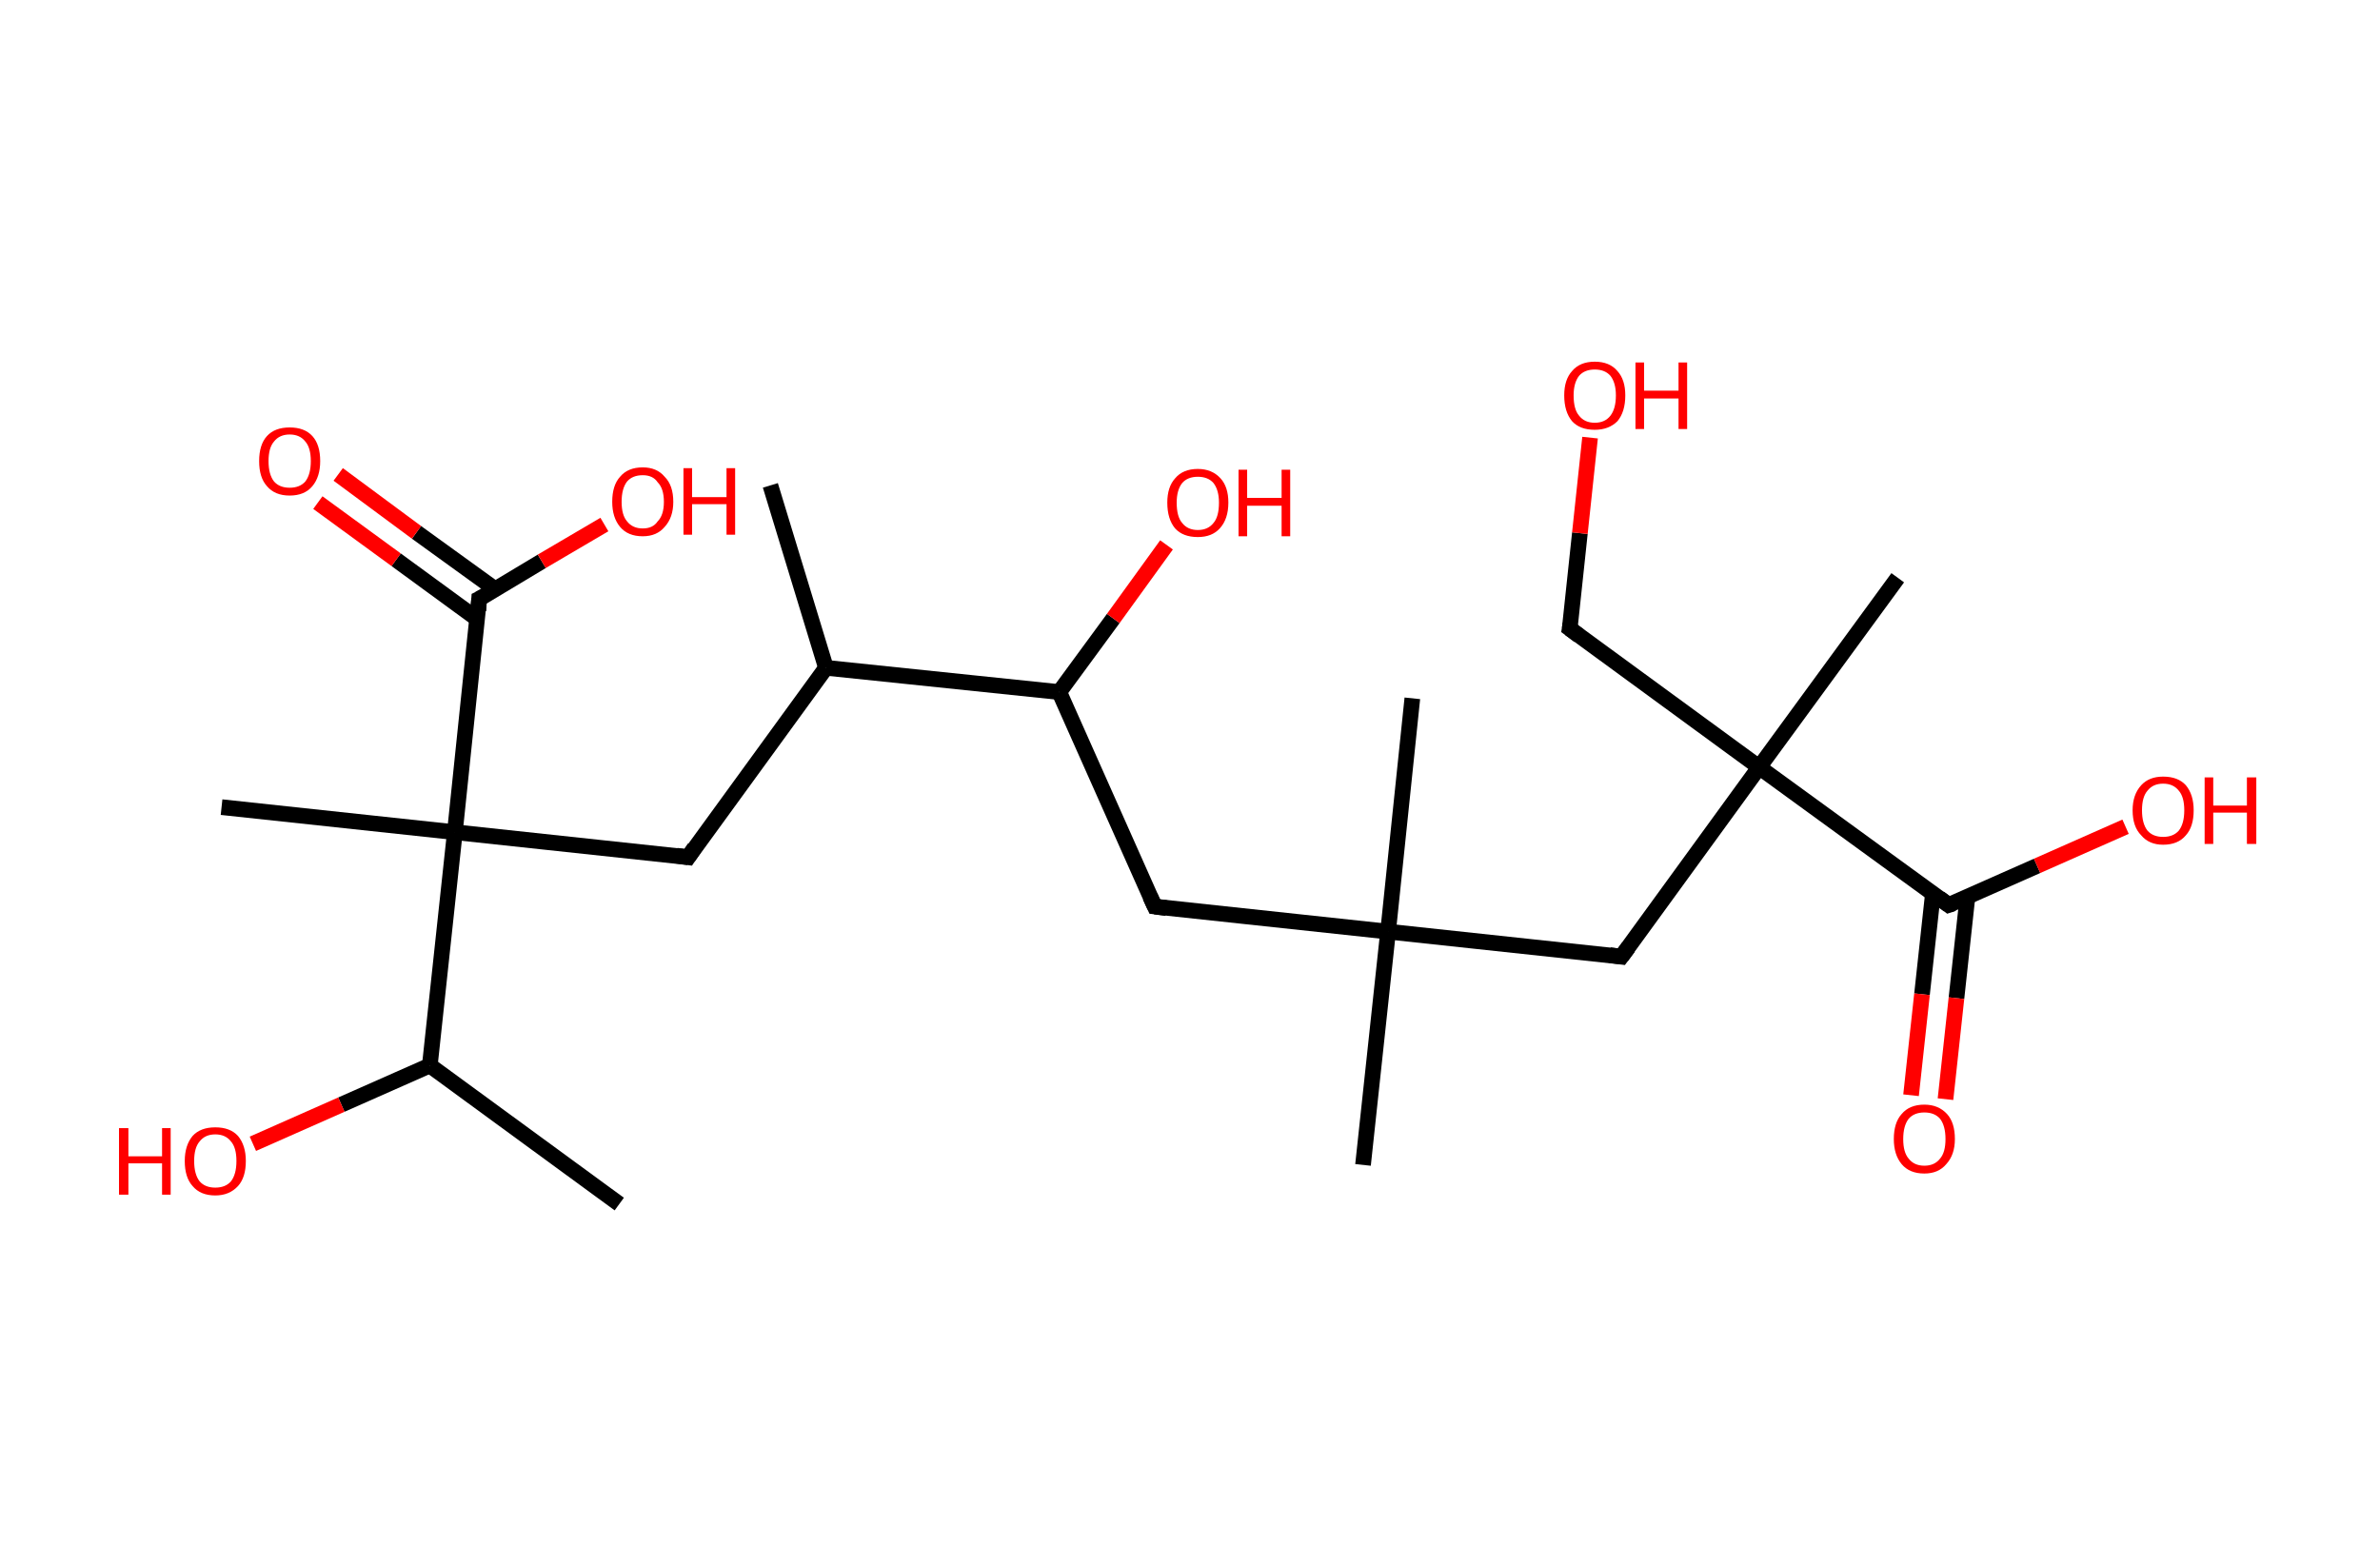 <?xml version='1.0' encoding='ASCII' standalone='yes'?>
<svg xmlns="http://www.w3.org/2000/svg" xmlns:rdkit="http://www.rdkit.org/xml" xmlns:xlink="http://www.w3.org/1999/xlink" version="1.1" baseProfile="full" xml:space="preserve" width="304px" height="200px" viewBox="0 0 304 200">
<!-- END OF HEADER -->
<rect style="opacity:1.0;fill:#FFFFFF;stroke:none" width="304.0" height="200.0" x="0.0" y="0.0"> </rect>
<path class="bond-0 atom-0 atom-1" d="M 98.4,62.0 L 105.5,85.3" style="fill:none;fill-rule:evenodd;stroke:#000000;stroke-width:2.0px;stroke-linecap:butt;stroke-linejoin:miter;stroke-opacity:1"/>
<path class="bond-1 atom-1 atom-2" d="M 105.5,85.3 L 87.9,109.5" style="fill:none;fill-rule:evenodd;stroke:#000000;stroke-width:2.0px;stroke-linecap:butt;stroke-linejoin:miter;stroke-opacity:1"/>
<path class="bond-2 atom-2 atom-3" d="M 87.9,109.5 L 58.1,106.3" style="fill:none;fill-rule:evenodd;stroke:#000000;stroke-width:2.0px;stroke-linecap:butt;stroke-linejoin:miter;stroke-opacity:1"/>
<path class="bond-3 atom-3 atom-4" d="M 58.1,106.3 L 28.3,103.1" style="fill:none;fill-rule:evenodd;stroke:#000000;stroke-width:2.0px;stroke-linecap:butt;stroke-linejoin:miter;stroke-opacity:1"/>
<path class="bond-4 atom-3 atom-5" d="M 58.1,106.3 L 61.2,76.5" style="fill:none;fill-rule:evenodd;stroke:#000000;stroke-width:2.0px;stroke-linecap:butt;stroke-linejoin:miter;stroke-opacity:1"/>
<path class="bond-5 atom-5 atom-6" d="M 63.3,75.3 L 53.2,68.0" style="fill:none;fill-rule:evenodd;stroke:#000000;stroke-width:2.0px;stroke-linecap:butt;stroke-linejoin:miter;stroke-opacity:1"/>
<path class="bond-5 atom-5 atom-6" d="M 53.2,68.0 L 43.2,60.6" style="fill:none;fill-rule:evenodd;stroke:#FF0000;stroke-width:2.0px;stroke-linecap:butt;stroke-linejoin:miter;stroke-opacity:1"/>
<path class="bond-5 atom-5 atom-6" d="M 61.0,79.1 L 50.6,71.5" style="fill:none;fill-rule:evenodd;stroke:#000000;stroke-width:2.0px;stroke-linecap:butt;stroke-linejoin:miter;stroke-opacity:1"/>
<path class="bond-5 atom-5 atom-6" d="M 50.6,71.5 L 40.6,64.2" style="fill:none;fill-rule:evenodd;stroke:#FF0000;stroke-width:2.0px;stroke-linecap:butt;stroke-linejoin:miter;stroke-opacity:1"/>
<path class="bond-6 atom-5 atom-7" d="M 61.2,76.5 L 69.2,71.7" style="fill:none;fill-rule:evenodd;stroke:#000000;stroke-width:2.0px;stroke-linecap:butt;stroke-linejoin:miter;stroke-opacity:1"/>
<path class="bond-6 atom-5 atom-7" d="M 69.2,71.7 L 77.2,67.0" style="fill:none;fill-rule:evenodd;stroke:#FF0000;stroke-width:2.0px;stroke-linecap:butt;stroke-linejoin:miter;stroke-opacity:1"/>
<path class="bond-7 atom-3 atom-8" d="M 58.1,106.3 L 54.9,136.1" style="fill:none;fill-rule:evenodd;stroke:#000000;stroke-width:2.0px;stroke-linecap:butt;stroke-linejoin:miter;stroke-opacity:1"/>
<path class="bond-8 atom-8 atom-9" d="M 54.9,136.1 L 79.1,153.8" style="fill:none;fill-rule:evenodd;stroke:#000000;stroke-width:2.0px;stroke-linecap:butt;stroke-linejoin:miter;stroke-opacity:1"/>
<path class="bond-9 atom-8 atom-10" d="M 54.9,136.1 L 43.6,141.1" style="fill:none;fill-rule:evenodd;stroke:#000000;stroke-width:2.0px;stroke-linecap:butt;stroke-linejoin:miter;stroke-opacity:1"/>
<path class="bond-9 atom-8 atom-10" d="M 43.6,141.1 L 32.3,146.1" style="fill:none;fill-rule:evenodd;stroke:#FF0000;stroke-width:2.0px;stroke-linecap:butt;stroke-linejoin:miter;stroke-opacity:1"/>
<path class="bond-10 atom-1 atom-11" d="M 105.5,85.3 L 135.3,88.4" style="fill:none;fill-rule:evenodd;stroke:#000000;stroke-width:2.0px;stroke-linecap:butt;stroke-linejoin:miter;stroke-opacity:1"/>
<path class="bond-11 atom-11 atom-12" d="M 135.3,88.4 L 142.2,79.0" style="fill:none;fill-rule:evenodd;stroke:#000000;stroke-width:2.0px;stroke-linecap:butt;stroke-linejoin:miter;stroke-opacity:1"/>
<path class="bond-11 atom-11 atom-12" d="M 142.2,79.0 L 149.0,69.6" style="fill:none;fill-rule:evenodd;stroke:#FF0000;stroke-width:2.0px;stroke-linecap:butt;stroke-linejoin:miter;stroke-opacity:1"/>
<path class="bond-12 atom-11 atom-13" d="M 135.3,88.4 L 147.5,115.8" style="fill:none;fill-rule:evenodd;stroke:#000000;stroke-width:2.0px;stroke-linecap:butt;stroke-linejoin:miter;stroke-opacity:1"/>
<path class="bond-13 atom-13 atom-14" d="M 147.5,115.8 L 177.3,119.0" style="fill:none;fill-rule:evenodd;stroke:#000000;stroke-width:2.0px;stroke-linecap:butt;stroke-linejoin:miter;stroke-opacity:1"/>
<path class="bond-14 atom-14 atom-15" d="M 177.3,119.0 L 174.1,148.8" style="fill:none;fill-rule:evenodd;stroke:#000000;stroke-width:2.0px;stroke-linecap:butt;stroke-linejoin:miter;stroke-opacity:1"/>
<path class="bond-15 atom-14 atom-16" d="M 177.3,119.0 L 180.4,89.2" style="fill:none;fill-rule:evenodd;stroke:#000000;stroke-width:2.0px;stroke-linecap:butt;stroke-linejoin:miter;stroke-opacity:1"/>
<path class="bond-16 atom-14 atom-17" d="M 177.3,119.0 L 207.1,122.2" style="fill:none;fill-rule:evenodd;stroke:#000000;stroke-width:2.0px;stroke-linecap:butt;stroke-linejoin:miter;stroke-opacity:1"/>
<path class="bond-17 atom-17 atom-18" d="M 207.1,122.2 L 224.7,98.0" style="fill:none;fill-rule:evenodd;stroke:#000000;stroke-width:2.0px;stroke-linecap:butt;stroke-linejoin:miter;stroke-opacity:1"/>
<path class="bond-18 atom-18 atom-19" d="M 224.7,98.0 L 242.4,73.8" style="fill:none;fill-rule:evenodd;stroke:#000000;stroke-width:2.0px;stroke-linecap:butt;stroke-linejoin:miter;stroke-opacity:1"/>
<path class="bond-19 atom-18 atom-20" d="M 224.7,98.0 L 200.5,80.3" style="fill:none;fill-rule:evenodd;stroke:#000000;stroke-width:2.0px;stroke-linecap:butt;stroke-linejoin:miter;stroke-opacity:1"/>
<path class="bond-20 atom-20 atom-21" d="M 200.5,80.3 L 201.8,68.1" style="fill:none;fill-rule:evenodd;stroke:#000000;stroke-width:2.0px;stroke-linecap:butt;stroke-linejoin:miter;stroke-opacity:1"/>
<path class="bond-20 atom-20 atom-21" d="M 201.8,68.1 L 203.1,55.9" style="fill:none;fill-rule:evenodd;stroke:#FF0000;stroke-width:2.0px;stroke-linecap:butt;stroke-linejoin:miter;stroke-opacity:1"/>
<path class="bond-21 atom-18 atom-22" d="M 224.7,98.0 L 248.9,115.6" style="fill:none;fill-rule:evenodd;stroke:#000000;stroke-width:2.0px;stroke-linecap:butt;stroke-linejoin:miter;stroke-opacity:1"/>
<path class="bond-22 atom-22 atom-23" d="M 246.9,114.1 L 245.5,127.0" style="fill:none;fill-rule:evenodd;stroke:#000000;stroke-width:2.0px;stroke-linecap:butt;stroke-linejoin:miter;stroke-opacity:1"/>
<path class="bond-22 atom-22 atom-23" d="M 245.5,127.0 L 244.1,139.9" style="fill:none;fill-rule:evenodd;stroke:#FF0000;stroke-width:2.0px;stroke-linecap:butt;stroke-linejoin:miter;stroke-opacity:1"/>
<path class="bond-22 atom-22 atom-23" d="M 251.3,114.6 L 249.9,127.5" style="fill:none;fill-rule:evenodd;stroke:#000000;stroke-width:2.0px;stroke-linecap:butt;stroke-linejoin:miter;stroke-opacity:1"/>
<path class="bond-22 atom-22 atom-23" d="M 249.9,127.5 L 248.5,140.4" style="fill:none;fill-rule:evenodd;stroke:#FF0000;stroke-width:2.0px;stroke-linecap:butt;stroke-linejoin:miter;stroke-opacity:1"/>
<path class="bond-23 atom-22 atom-24" d="M 248.9,115.6 L 260.2,110.6" style="fill:none;fill-rule:evenodd;stroke:#000000;stroke-width:2.0px;stroke-linecap:butt;stroke-linejoin:miter;stroke-opacity:1"/>
<path class="bond-23 atom-22 atom-24" d="M 260.2,110.6 L 271.5,105.6" style="fill:none;fill-rule:evenodd;stroke:#FF0000;stroke-width:2.0px;stroke-linecap:butt;stroke-linejoin:miter;stroke-opacity:1"/>
<path d="M 88.7,108.3 L 87.9,109.5 L 86.4,109.3" style="fill:none;stroke:#000000;stroke-width:2.0px;stroke-linecap:butt;stroke-linejoin:miter;stroke-opacity:1;"/>
<path d="M 61.1,78.0 L 61.2,76.5 L 61.6,76.3" style="fill:none;stroke:#000000;stroke-width:2.0px;stroke-linecap:butt;stroke-linejoin:miter;stroke-opacity:1;"/>
<path d="M 146.9,114.5 L 147.5,115.8 L 149.0,116.0" style="fill:none;stroke:#000000;stroke-width:2.0px;stroke-linecap:butt;stroke-linejoin:miter;stroke-opacity:1;"/>
<path d="M 205.6,122.0 L 207.1,122.2 L 208.0,121.0" style="fill:none;stroke:#000000;stroke-width:2.0px;stroke-linecap:butt;stroke-linejoin:miter;stroke-opacity:1;"/>
<path d="M 201.7,81.2 L 200.5,80.3 L 200.6,79.7" style="fill:none;stroke:#000000;stroke-width:2.0px;stroke-linecap:butt;stroke-linejoin:miter;stroke-opacity:1;"/>
<path d="M 247.7,114.7 L 248.9,115.6 L 249.5,115.4" style="fill:none;stroke:#000000;stroke-width:2.0px;stroke-linecap:butt;stroke-linejoin:miter;stroke-opacity:1;"/>
<path class="atom-6" d="M 33.1 58.9 Q 33.1 56.8, 34.1 55.7 Q 35.1 54.6, 37.0 54.6 Q 38.9 54.6, 39.9 55.7 Q 40.9 56.8, 40.9 58.9 Q 40.9 60.9, 39.9 62.1 Q 38.9 63.3, 37.0 63.3 Q 35.1 63.3, 34.1 62.1 Q 33.1 61.0, 33.1 58.9 M 37.0 62.3 Q 38.3 62.3, 39.0 61.5 Q 39.7 60.6, 39.7 58.9 Q 39.7 57.2, 39.0 56.4 Q 38.3 55.5, 37.0 55.5 Q 35.7 55.5, 35.0 56.4 Q 34.3 57.2, 34.3 58.9 Q 34.3 60.6, 35.0 61.5 Q 35.7 62.3, 37.0 62.3 " fill="#FF0000"/>
<path class="atom-7" d="M 78.2 64.1 Q 78.2 62.0, 79.2 60.9 Q 80.2 59.7, 82.1 59.7 Q 83.9 59.7, 84.9 60.9 Q 86.0 62.0, 86.0 64.1 Q 86.0 66.1, 84.9 67.3 Q 83.9 68.5, 82.1 68.5 Q 80.2 68.5, 79.2 67.3 Q 78.2 66.1, 78.2 64.1 M 82.1 67.5 Q 83.4 67.5, 84.0 66.6 Q 84.8 65.8, 84.8 64.1 Q 84.8 62.4, 84.0 61.6 Q 83.4 60.7, 82.1 60.7 Q 80.8 60.7, 80.1 61.5 Q 79.4 62.4, 79.4 64.1 Q 79.4 65.8, 80.1 66.6 Q 80.8 67.5, 82.1 67.5 " fill="#FF0000"/>
<path class="atom-7" d="M 87.3 59.8 L 88.4 59.8 L 88.4 63.5 L 92.8 63.5 L 92.8 59.8 L 93.9 59.8 L 93.9 68.3 L 92.8 68.3 L 92.8 64.4 L 88.4 64.4 L 88.4 68.3 L 87.3 68.3 L 87.3 59.8 " fill="#FF0000"/>
<path class="atom-10" d="M 15.2 144.1 L 16.4 144.1 L 16.4 147.7 L 20.7 147.7 L 20.7 144.1 L 21.8 144.1 L 21.8 152.6 L 20.7 152.6 L 20.7 148.6 L 16.4 148.6 L 16.4 152.6 L 15.2 152.6 L 15.2 144.1 " fill="#FF0000"/>
<path class="atom-10" d="M 23.6 148.3 Q 23.6 146.3, 24.6 145.1 Q 25.6 144.0, 27.5 144.0 Q 29.4 144.0, 30.4 145.1 Q 31.4 146.3, 31.4 148.3 Q 31.4 150.4, 30.4 151.5 Q 29.3 152.7, 27.5 152.7 Q 25.6 152.7, 24.6 151.5 Q 23.6 150.4, 23.6 148.3 M 27.5 151.7 Q 28.8 151.7, 29.5 150.9 Q 30.2 150.0, 30.2 148.3 Q 30.2 146.6, 29.5 145.8 Q 28.8 144.9, 27.5 144.9 Q 26.2 144.9, 25.5 145.8 Q 24.8 146.6, 24.8 148.3 Q 24.8 150.0, 25.5 150.9 Q 26.2 151.7, 27.5 151.7 " fill="#FF0000"/>
<path class="atom-12" d="M 149.1 64.2 Q 149.1 62.2, 150.1 61.1 Q 151.1 59.9, 153.0 59.9 Q 154.8 59.9, 155.9 61.1 Q 156.9 62.2, 156.9 64.2 Q 156.9 66.3, 155.8 67.5 Q 154.8 68.6, 153.0 68.6 Q 151.1 68.6, 150.1 67.5 Q 149.1 66.3, 149.1 64.2 M 153.0 67.7 Q 154.3 67.7, 155.0 66.8 Q 155.7 66.0, 155.7 64.2 Q 155.7 62.6, 155.0 61.7 Q 154.3 60.9, 153.0 60.9 Q 151.7 60.9, 151.0 61.7 Q 150.3 62.6, 150.3 64.2 Q 150.3 66.0, 151.0 66.8 Q 151.7 67.7, 153.0 67.7 " fill="#FF0000"/>
<path class="atom-12" d="M 158.2 60.0 L 159.3 60.0 L 159.3 63.6 L 163.7 63.6 L 163.7 60.0 L 164.8 60.0 L 164.8 68.5 L 163.7 68.5 L 163.7 64.6 L 159.3 64.6 L 159.3 68.5 L 158.2 68.5 L 158.2 60.0 " fill="#FF0000"/>
<path class="atom-21" d="M 199.8 50.5 Q 199.8 48.5, 200.8 47.4 Q 201.8 46.2, 203.7 46.2 Q 205.6 46.2, 206.6 47.4 Q 207.6 48.5, 207.6 50.5 Q 207.6 52.6, 206.6 53.8 Q 205.5 54.9, 203.7 54.9 Q 201.8 54.9, 200.8 53.8 Q 199.8 52.6, 199.8 50.5 M 203.7 54.0 Q 205.0 54.0, 205.7 53.1 Q 206.4 52.2, 206.4 50.5 Q 206.4 48.9, 205.7 48.0 Q 205.0 47.2, 203.7 47.2 Q 202.4 47.2, 201.7 48.0 Q 201.0 48.9, 201.0 50.5 Q 201.0 52.3, 201.7 53.1 Q 202.4 54.0, 203.7 54.0 " fill="#FF0000"/>
<path class="atom-21" d="M 208.9 46.3 L 210.0 46.3 L 210.0 49.9 L 214.4 49.9 L 214.4 46.3 L 215.5 46.3 L 215.5 54.8 L 214.4 54.8 L 214.4 50.9 L 210.0 50.9 L 210.0 54.8 L 208.9 54.8 L 208.9 46.3 " fill="#FF0000"/>
<path class="atom-23" d="M 241.9 145.5 Q 241.9 143.4, 242.9 142.3 Q 243.9 141.1, 245.8 141.1 Q 247.6 141.1, 248.7 142.3 Q 249.7 143.4, 249.7 145.5 Q 249.7 147.5, 248.6 148.7 Q 247.6 149.9, 245.8 149.9 Q 243.9 149.9, 242.9 148.7 Q 241.9 147.5, 241.9 145.5 M 245.8 148.9 Q 247.1 148.9, 247.8 148.0 Q 248.5 147.2, 248.5 145.5 Q 248.5 143.8, 247.8 142.9 Q 247.1 142.1, 245.8 142.1 Q 244.5 142.1, 243.8 142.9 Q 243.1 143.8, 243.1 145.5 Q 243.1 147.2, 243.8 148.0 Q 244.5 148.9, 245.8 148.9 " fill="#FF0000"/>
<path class="atom-24" d="M 272.4 103.5 Q 272.4 101.5, 273.5 100.3 Q 274.5 99.2, 276.3 99.2 Q 278.2 99.2, 279.2 100.3 Q 280.2 101.5, 280.2 103.5 Q 280.2 105.6, 279.2 106.7 Q 278.2 107.9, 276.3 107.9 Q 274.5 107.9, 273.5 106.7 Q 272.4 105.6, 272.4 103.5 M 276.3 106.9 Q 277.6 106.9, 278.3 106.1 Q 279.0 105.2, 279.0 103.5 Q 279.0 101.8, 278.3 101.0 Q 277.6 100.1, 276.3 100.1 Q 275.0 100.1, 274.3 101.0 Q 273.6 101.8, 273.6 103.5 Q 273.6 105.2, 274.3 106.1 Q 275.0 106.9, 276.3 106.9 " fill="#FF0000"/>
<path class="atom-24" d="M 281.6 99.3 L 282.7 99.3 L 282.7 102.9 L 287.0 102.9 L 287.0 99.3 L 288.2 99.3 L 288.2 107.8 L 287.0 107.8 L 287.0 103.8 L 282.7 103.8 L 282.7 107.8 L 281.6 107.8 L 281.6 99.3 " fill="#FF0000"/>
</svg>
